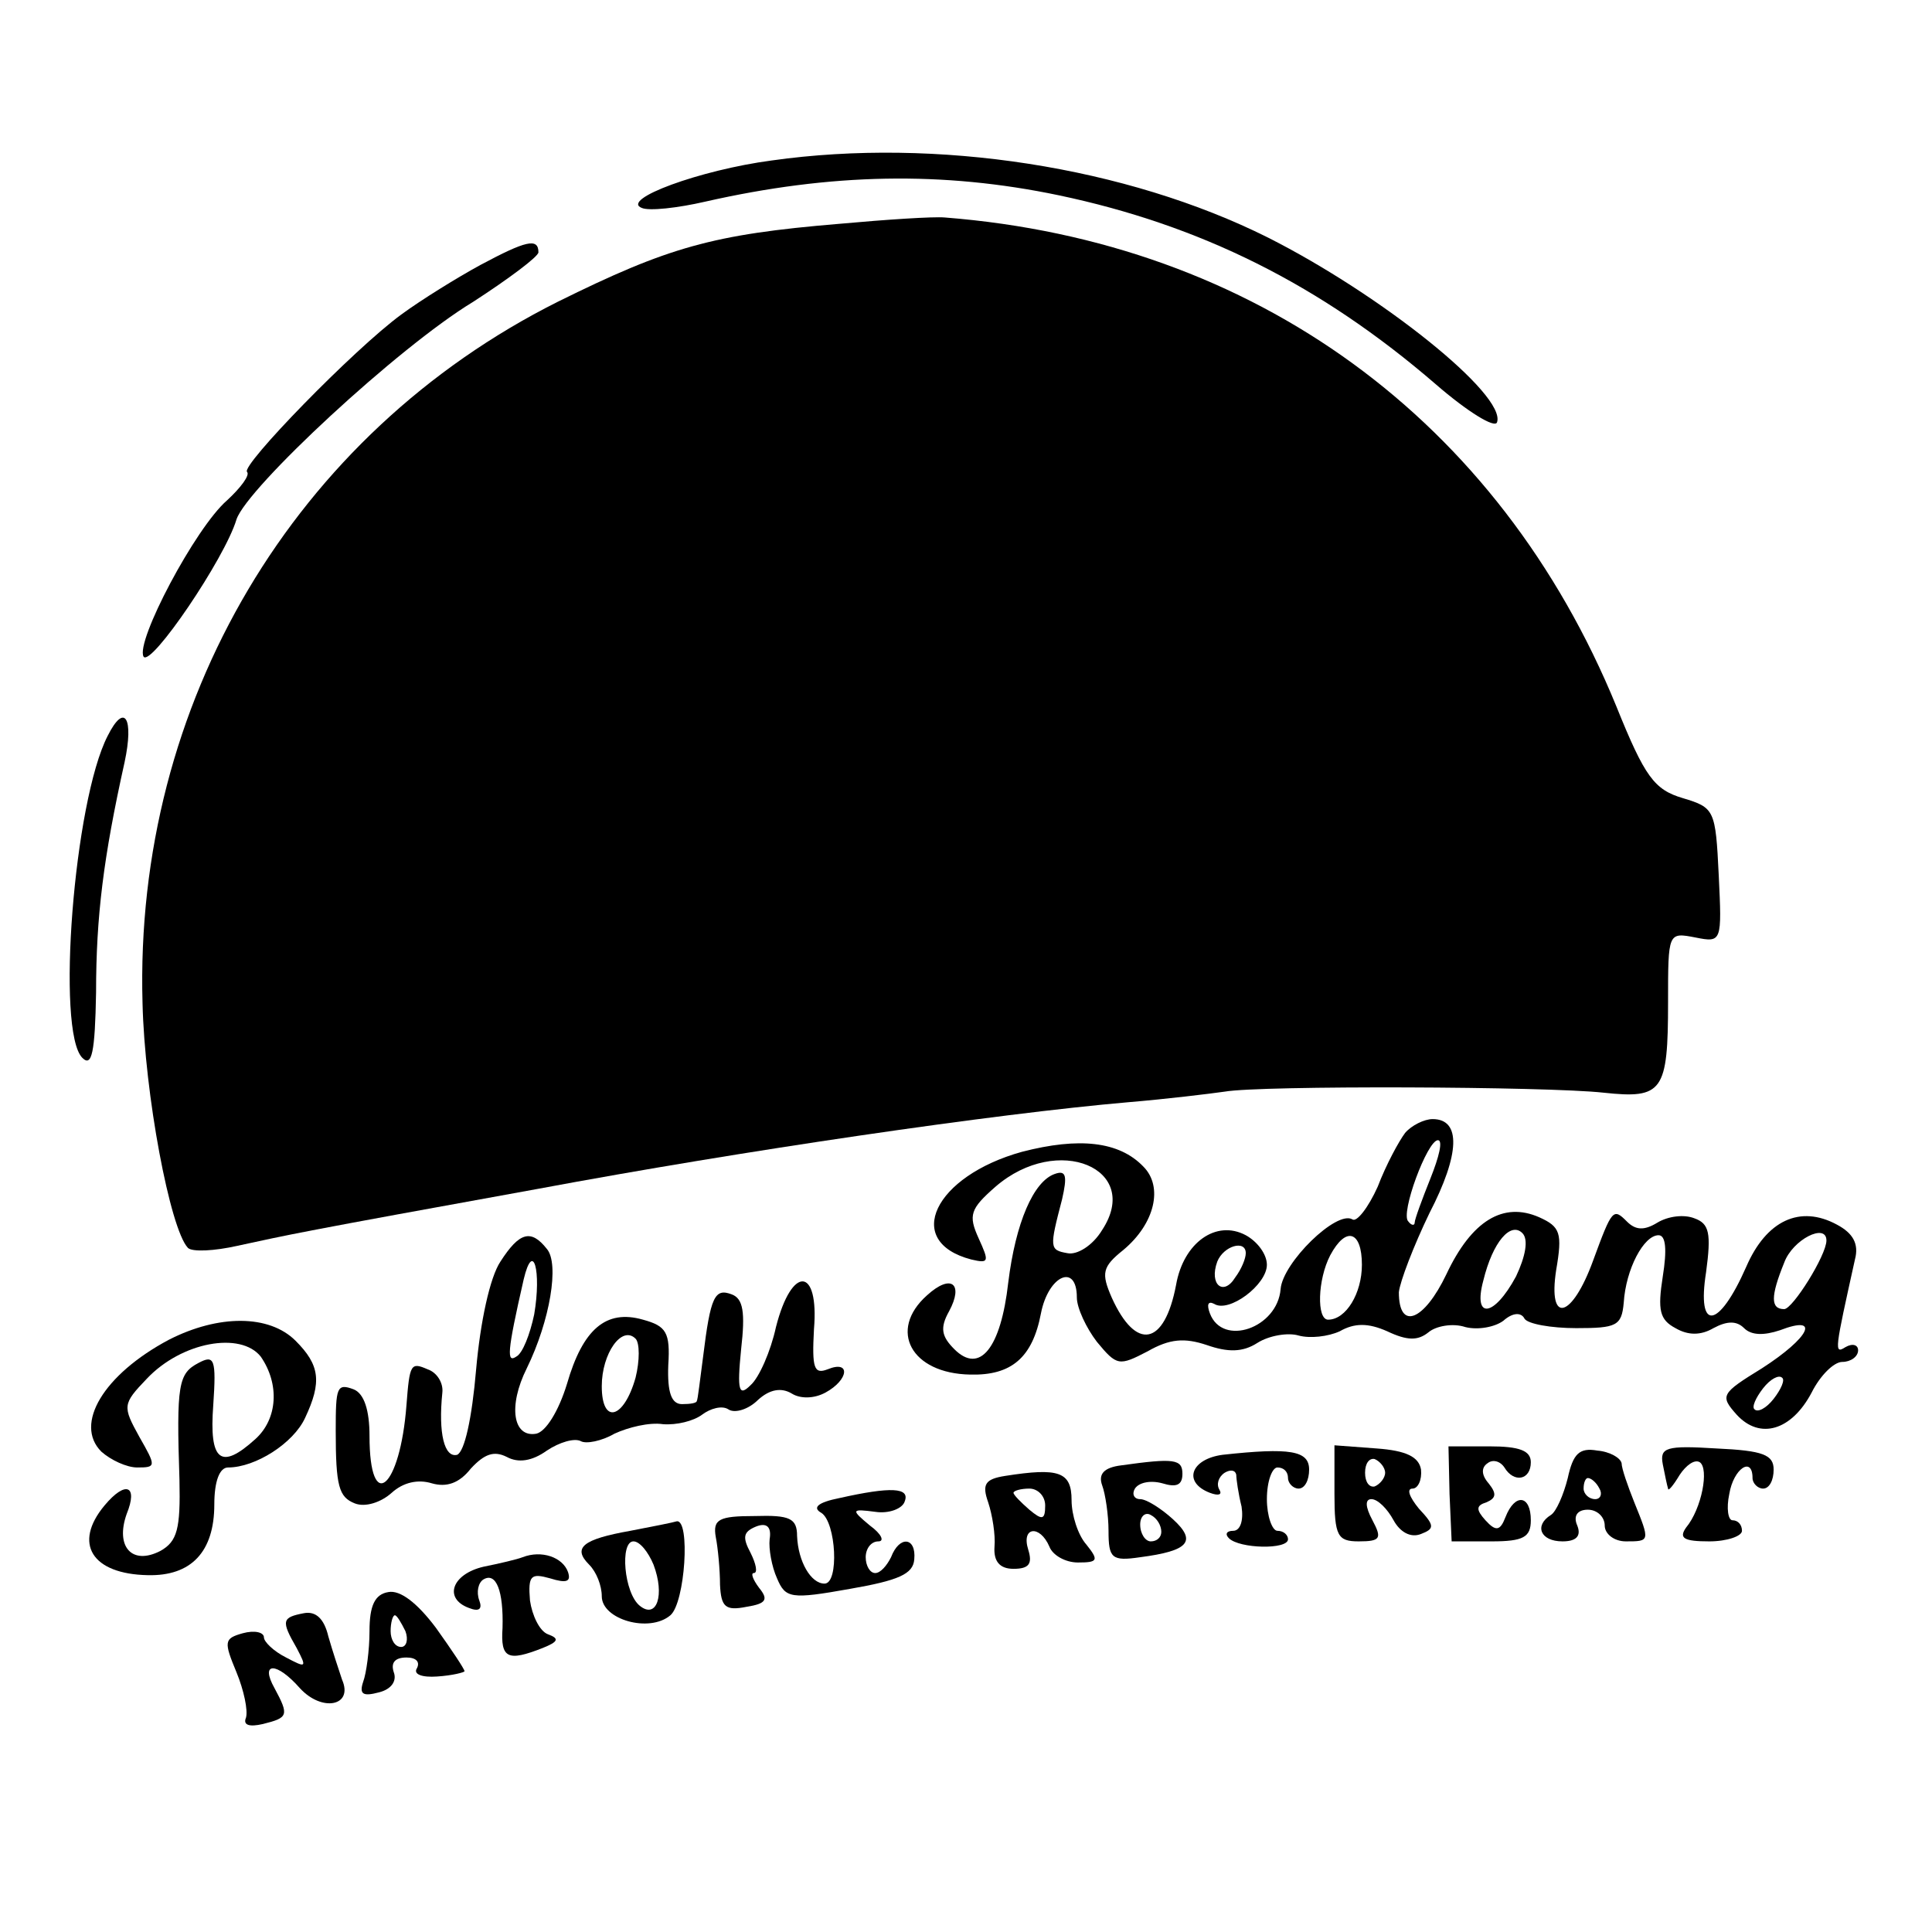 <?xml version="1.0" standalone="no"?>
<!DOCTYPE svg PUBLIC "-//W3C//DTD SVG 20010904//EN"
 "http://www.w3.org/TR/2001/REC-SVG-20010904/DTD/svg10.dtd">
<svg version="1.0" xmlns="http://www.w3.org/2000/svg"
 width="183pt" height="183pt" viewBox="0 0 183 183"
 preserveAspectRatio="xMidYMid meet">
<g transform="translate(0,183) scale(0.1,-0.1)"
fill="#000000" stroke="none">
<path d="M731 1678 c-68 -9 -144 -37 -123 -45 7 -3 34 0 60 6 119 27 225 29
335 6 133 -28 247 -84 357 -179 30 -26 56 -42 58 -36 9 26 -110 121 -217 175
-134 67 -314 95 -470 73z"/>
<path d="M795 1618 c-120 -10 -162 -22 -267 -74 -249 -125 -401 -380 -393
-664 2 -86 26 -214 43 -232 4 -4 25 -3 47 2 51 11 53 12 285 54 193 36 432 71
559 82 36 3 77 8 91 10 34 6 305 5 359 -1 56 -6 61 1 61 86 0 66 0 66 26 61
25 -5 25 -4 22 59 -3 62 -4 64 -34 73 -27 8 -36 20 -63 87 -111 271 -342 440
-636 463 -11 1 -56 -2 -100 -6z"/>
<path d="M455 1579 c-22 -12 -56 -33 -75 -47 -45 -33 -152 -143 -146 -149 3
-3 -6 -15 -19 -27 -30 -26 -87 -134 -79 -148 7 -10 77 93 88 130 10 30 153
163 224 206 34 22 62 43 62 47 0 14 -12 11 -55 -12z"/>
<path d="M102 1133 c-32 -62 -49 -280 -24 -305 9 -9 12 5 13 62 0 72 7 128 27
218 9 42 0 57 -16 25z"/>
<path d="M1331 757 c-6 -8 -18 -30 -26 -51 -9 -20 -20 -34 -24 -31 -15 9 -66
-41 -68 -66 -3 -37 -55 -55 -67 -23 -3 8 -2 12 4 9 14 -9 50 18 50 37 0 10 -9
22 -20 28 -28 15 -59 -7 -66 -47 -11 -58 -38 -63 -61 -12 -10 23 -9 29 11 45
30 25 38 60 19 79 -23 24 -61 28 -115 14 -83 -23 -113 -85 -48 -102 17 -4 17
-2 7 20 -10 22 -8 28 16 49 59 51 139 17 101 -41 -9 -15 -24 -24 -33 -22 -17
3 -17 5 -5 51 5 22 4 28 -7 24 -20 -7 -37 -46 -44 -103 -7 -62 -27 -87 -51
-63 -12 12 -14 20 -5 36 14 26 2 36 -21 15 -37 -33 -15 -74 41 -75 39 -1 59
16 67 58 7 36 34 48 34 15 0 -10 9 -29 19 -42 19 -23 21 -23 48 -9 21 12 35
13 56 6 20 -7 34 -7 48 2 11 7 29 10 39 7 11 -3 28 -1 39 4 14 8 27 8 45 0 19
-9 29 -9 39 -1 7 6 23 9 35 5 12 -3 28 0 36 6 9 8 17 8 20 2 3 -5 25 -9 49 -9
38 0 43 2 45 24 2 32 19 64 33 64 7 0 8 -14 4 -39 -5 -32 -3 -41 12 -49 12 -7
24 -7 36 0 13 7 22 7 29 0 7 -7 19 -7 34 -2 39 15 28 -7 -17 -36 -39 -24 -40
-26 -24 -44 22 -24 52 -15 71 21 8 16 21 29 29 29 8 0 15 5 15 11 0 5 -5 7
-12 3 -11 -7 -10 -3 9 83 4 15 -2 25 -17 33 -35 19 -67 4 -86 -40 -26 -59 -47
-62 -38 -5 5 37 3 46 -11 51 -10 4 -25 2 -35 -4 -13 -8 -21 -7 -29 1 -13 13
-14 12 -32 -37 -20 -55 -43 -61 -35 -9 6 35 4 41 -16 50 -34 15 -64 -3 -88
-54 -21 -44 -45 -54 -45 -17 1 10 14 44 29 75 29 56 30 89 3 89 -8 0 -20 -6
-26 -13z m24 -43 c-8 -20 -15 -39 -15 -42 0 -3 -3 -3 -6 1 -8 7 18 77 28 77 5
0 1 -16 -7 -36z m81 -93 c-21 -39 -41 -41 -31 -4 9 37 26 56 37 45 6 -6 3 -22
-6 -41z m-146 11 c0 -27 -15 -52 -32 -52 -11 0 -10 38 2 61 15 28 30 23 30 -9z
m440 23 c0 -14 -32 -65 -40 -65 -13 0 -13 12 0 44 8 22 40 38 40 21z m-550
-12 c0 -5 -4 -15 -10 -23 -11 -18 -25 -7 -17 15 6 15 27 21 27 8z m500 -138
c-7 -9 -15 -13 -18 -10 -3 2 1 11 8 20 7 9 15 13 18 10 3 -2 -1 -11 -8 -20z"/>
<path d="M474 635 c-10 -15 -19 -57 -23 -102 -4 -47 -11 -78 -18 -81 -12 -3
-18 20 -14 59 1 9 -5 19 -14 22 -16 7 -17 5 -20 -34 -6 -79 -35 -104 -35 -29
0 24 -5 40 -15 44 -16 6 -17 2 -17 -39 0 -53 3 -63 18 -69 10 -4 25 1 35 10
11 10 25 13 38 9 14 -4 26 0 37 14 13 14 22 17 34 11 11 -6 24 -4 38 6 12 8
26 12 32 9 5 -3 20 0 32 7 13 6 33 11 46 9 13 -1 29 3 37 9 8 6 19 9 25 5 6
-4 19 0 28 9 11 10 22 12 32 6 8 -5 21 -5 32 1 22 12 24 31 2 22 -13 -5 -15 1
-13 38 5 59 -21 61 -36 2 -5 -23 -16 -48 -24 -55 -11 -11 -13 -6 -9 34 4 35 2
48 -9 52 -16 6 -20 -2 -27 -59 -3 -22 -5 -41 -6 -42 0 -2 -6 -3 -14 -3 -10 0
-14 11 -13 37 2 31 -2 37 -24 43 -35 10 -57 -9 -72 -61 -8 -26 -20 -45 -29
-47 -22 -4 -27 26 -9 62 22 45 31 99 19 113 -15 19 -26 16 -44 -12z m32 -50
c-4 -19 -11 -37 -17 -40 -9 -6 -9 3 7 73 9 38 17 8 10 -33z m96 -60 c-11 -39
-32 -45 -32 -8 0 31 19 58 32 45 4 -4 4 -21 0 -37z"/>
<path d="M160 561 c-62 -33 -90 -80 -64 -106 9 -8 24 -15 34 -15 18 0 18 1 2
29 -16 29 -16 31 7 55 33 35 89 45 108 21 18 -26 16 -59 -5 -78 -33 -30 -44
-21 -40 32 3 44 1 48 -14 40 -19 -10 -21 -20 -18 -111 1 -46 -2 -58 -18 -67
-27 -14 -43 4 -32 35 11 27 -1 32 -21 8 -30 -36 -12 -65 41 -66 41 -1 63 22
63 67 0 22 5 35 13 35 26 0 62 23 73 47 16 34 14 50 -9 73 -25 25 -73 25 -120
1z"/>
<path d="M1158 452 c-30 -4 -38 -26 -12 -36 8 -3 12 -2 9 3 -3 5 -1 12 5 16 5
3 10 3 11 -2 0 -4 2 -18 5 -30 2 -13 -1 -23 -8 -23 -6 0 -8 -3 -4 -7 10 -10
56 -11 56 -1 0 4 -4 8 -10 8 -5 0 -10 14 -10 30 0 17 5 30 10 30 6 0 10 -4 10
-10 0 -5 5 -10 10 -10 6 0 10 8 10 18 0 18 -18 21 -82 14z"/>
<path d="M1264 415 c0 -40 3 -45 23 -45 21 0 22 3 13 20 -7 13 -7 20 -1 20 6
0 15 -9 21 -20 6 -11 16 -17 26 -13 13 5 13 8 -2 24 -9 11 -12 19 -6 19 5 0 9
8 8 18 -2 12 -14 18 -42 20 l-40 3 0 -46z m48 20 c0 -5 -5 -11 -10 -13 -5 -1
-9 4 -9 13 0 9 4 14 9 13 5 -2 10 -8 10 -13z"/>
<path d="M1373 415 l2 -45 38 0 c30 0 37 4 37 20 0 24 -15 26 -24 3 -5 -13 -9
-14 -19 -3 -9 10 -9 14 1 17 9 4 10 8 2 18 -7 8 -7 15 -1 19 5 4 12 2 16 -4 9
-15 25 -12 25 5 0 11 -11 15 -39 15 l-39 0 1 -45z"/>
<path d="M1485 430 c-4 -16 -11 -32 -16 -35 -16 -10 -10 -25 11 -25 13 0 18 5
14 15 -4 9 0 15 10 15 9 0 16 -7 16 -15 0 -8 9 -15 20 -15 23 0 23 0 8 37 -6
15 -12 32 -12 37 -1 5 -11 11 -23 12 -17 3 -23 -3 -28 -26z m30 -10 c3 -5 1
-10 -4 -10 -6 0 -11 5 -11 10 0 6 2 10 4 10 3 0 8 -4 11 -10z"/>
<path d="M1575 443 c2 -10 4 -20 5 -23 0 -3 5 3 11 13 6 9 14 15 19 12 9 -6 2
-44 -13 -62 -7 -10 -2 -13 22 -13 17 0 31 5 31 10 0 6 -4 10 -9 10 -4 0 -6 11
-3 25 4 24 22 36 22 15 0 -5 5 -10 10 -10 6 0 10 8 10 18 0 14 -10 18 -54 20
-48 3 -54 1 -51 -15z"/>
<path d="M1062 442 c-16 -2 -22 -8 -18 -19 3 -8 6 -28 6 -43 0 -26 3 -29 30
-25 46 6 54 15 31 36 -11 10 -25 19 -31 19 -6 0 -8 5 -5 10 4 6 15 8 26 5 13
-4 19 -2 19 9 0 14 -8 15 -58 8z m38 -63 c0 -5 -4 -9 -10 -9 -5 0 -10 7 -10
16 0 8 5 12 10 9 6 -3 10 -10 10 -16z"/>
<path d="M952 432 c-19 -3 -22 -8 -16 -25 4 -12 7 -31 6 -42 -1 -14 5 -21 18
-21 15 0 18 5 14 18 -7 22 11 24 20 3 3 -8 15 -15 27 -15 19 0 20 2 8 17 -8 9
-14 28 -14 42 0 27 -12 31 -63 23z m38 -28 c0 -14 -3 -14 -15 -4 -8 7 -15 14
-15 16 0 2 7 4 15 4 8 0 15 -7 15 -16z"/>
<path d="M795 411 c-20 -4 -26 -9 -17 -14 14 -9 17 -67 3 -67 -13 0 -25 21
-26 45 0 17 -7 20 -40 19 -34 0 -40 -3 -37 -20 2 -10 4 -31 4 -45 1 -21 5 -25
25 -21 19 3 21 7 12 18 -6 8 -8 14 -5 14 4 0 2 9 -3 19 -8 15 -7 20 5 25 10 4
15 0 13 -12 -1 -9 2 -26 7 -37 8 -19 13 -20 69 -10 46 8 60 14 61 28 2 21 -14
23 -22 2 -4 -8 -10 -15 -15 -15 -5 0 -9 7 -9 15 0 8 5 15 12 15 6 0 3 7 -8 15
-18 15 -18 16 5 13 13 -2 26 3 28 10 5 13 -13 14 -62 3z"/>
<path d="M597 380 c-45 -8 -55 -16 -39 -32 7 -7 12 -20 12 -30 0 -22 45 -35
65 -18 14 12 19 91 6 89 -3 -1 -23 -5 -44 -9z m22 -32 c11 -29 3 -52 -13 -39
-15 12 -19 61 -6 61 6 0 14 -10 19 -22z"/>
<path d="M495 355 c-5 -2 -22 -6 -37 -9 -30 -7 -38 -30 -14 -39 10 -4 13 -1
10 7 -3 8 -1 17 4 20 12 7 19 -11 18 -46 -2 -29 5 -32 38 -19 15 6 16 9 5 13
-8 3 -15 18 -17 32 -2 24 1 26 19 21 16 -5 20 -3 17 6 -5 14 -25 21 -43 14z"/>
<path d="M368 322 c-13 -2 -18 -13 -18 -37 0 -18 -3 -40 -6 -48 -4 -12 0 -14
15 -10 12 3 17 11 14 19 -3 9 1 14 12 14 9 0 13 -4 10 -10 -4 -6 5 -9 19 -8
15 1 26 4 26 5 0 2 -12 20 -27 41 -18 24 -34 36 -45 34z m16 -37 c3 -8 1 -15
-4 -15 -6 0 -10 7 -10 15 0 8 2 15 4 15 2 0 6 -7 10 -15z"/>
<path d="M288 302 c-21 -4 -22 -7 -7 -33 10 -19 9 -19 -10 -9 -12 6 -21 15
-21 19 0 5 -9 7 -20 4 -18 -5 -18 -8 -6 -37 7 -17 11 -36 9 -43 -3 -7 3 -9 16
-6 24 6 25 8 11 34 -14 25 2 25 24 0 21 -23 51 -17 40 8 -3 9 -9 27 -13 41 -4
17 -12 24 -23 22z"/>
</g>
</svg>
